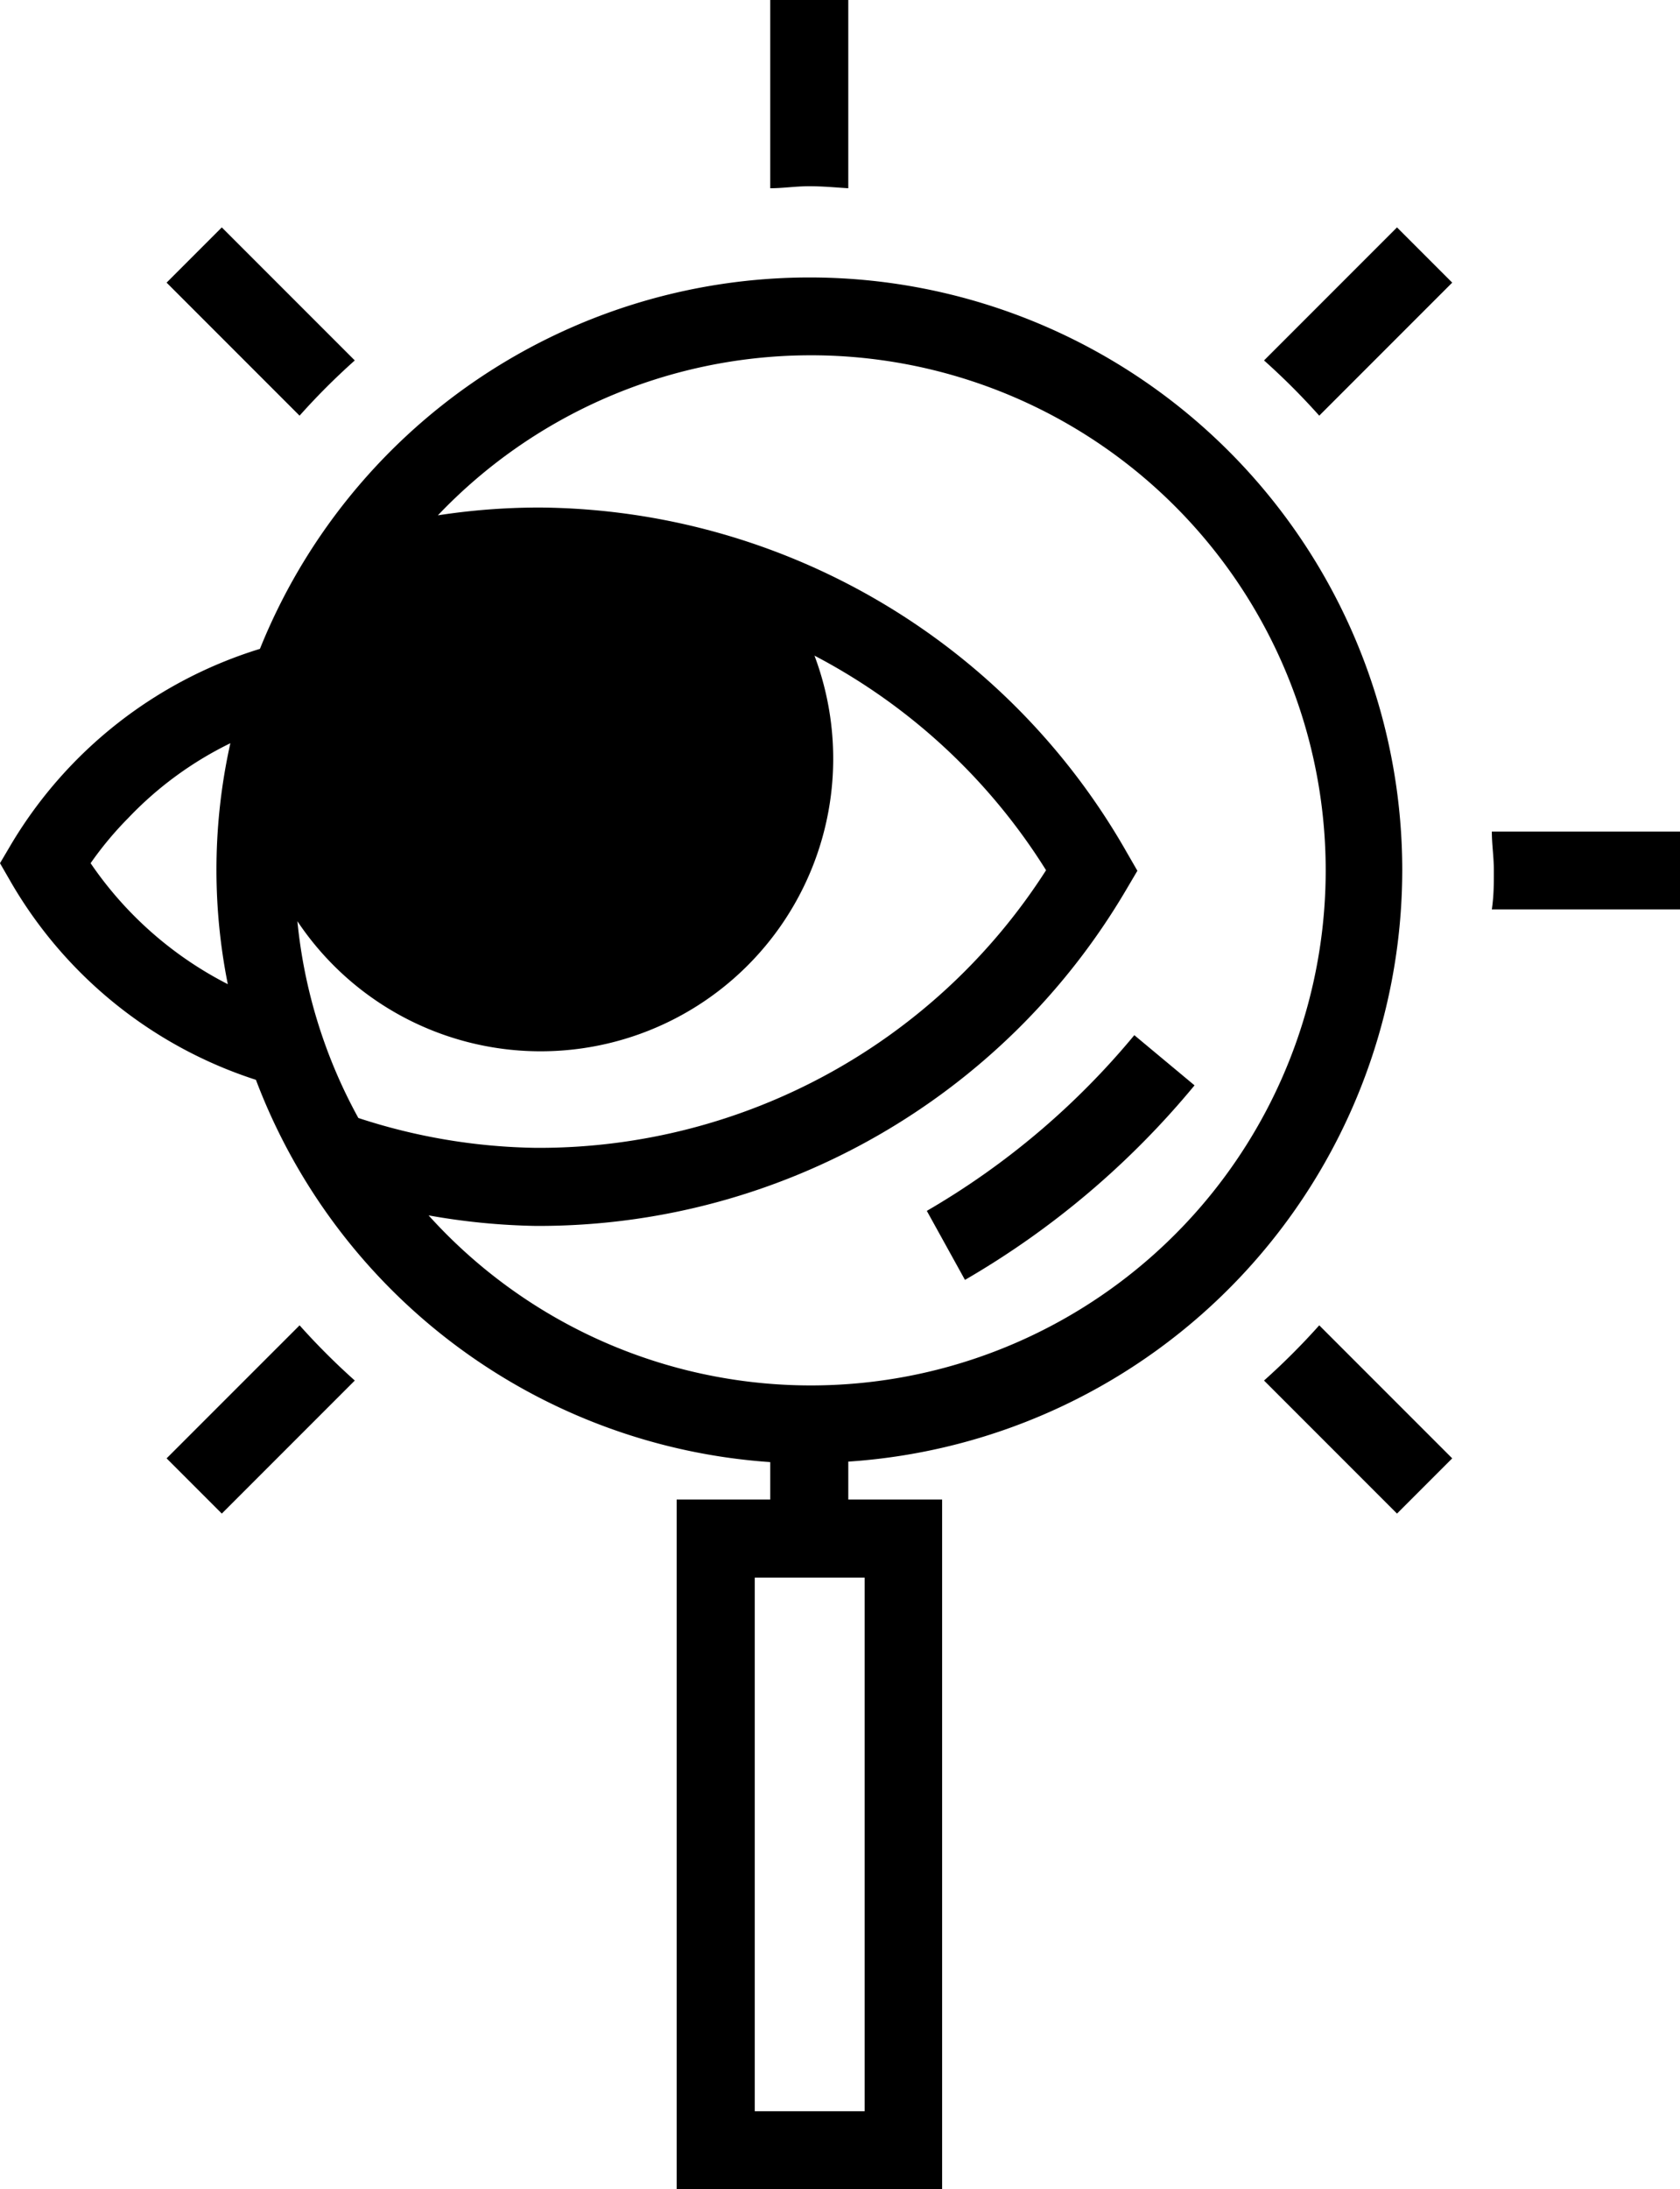 <svg xmlns="http://www.w3.org/2000/svg" viewBox="84.682 32.719 342.836 446.569">
  <path d="M389.12 202.34c0 2.664.41 5.121.41 7.938s0 5.12-.41 7.937h38.398V202.34zM118.68 330.19l11.266 11.266 27.137-27.137a140.613 140.613 0 0 1-11.266-11.262zm223.95-223.95c3.965 3.54 7.727 7.3 11.266 11.266l27.137-27.137-11.266-11.266zm-84.84-35.123V32.719h-15.926v38.398c2.664 0 5.121-.41 7.988-.41 2.868 0 5.325.258 7.938.41zm84.84 243.203 27.137 27.137 11.266-11.266-27.137-27.137v.004a140.58 140.58 0 0 1-11.266 11.262zM157.08 106.24l-27.137-27.137-11.266 11.266 27.137 27.137c3.54-3.965 7.3-7.727 11.266-11.266z"/>
  <path d="M370.84 210.28a120.935 120.935 0 0 0-233.114-45.207 89.86 89.86 0 0 0-50.688 39.73l-2.356 3.992 2.305 3.992v.004a89.606 89.606 0 0 0 49.922 40.191 121.04 121.04 0 0 0 41.047 54.371 121.081 121.081 0 0 0 63.91 23.605v7.63h-19.098v140.7h54.172v-140.7h-19.148v-7.731a121.057 121.057 0 0 0 80.31-37.988 121.019 121.019 0 0 0 32.737-82.59zm-239.66 23.195a75.301 75.301 0 0 1-28.008-24.68 70.432 70.432 0 0 1 7.68-9.215 72.706 72.706 0 0 1 20.84-15.258 118.77 118.77 0 0 0-.563 48.945zm129.95 229.89h-22.426v-108.85h22.426zm-103.32-202.6a104.266 104.266 0 0 1-12.441-40.141 59.696 59.696 0 0 0 48.98 26.535 59.707 59.707 0 0 0 49.559-25.438 59.69 59.69 0 0 0 6.984-55.266 122.842 122.842 0 0 1 47.258 43.773 122.874 122.874 0 0 1-103.17 56.629h-.82.004a121.332 121.332 0 0 1-36.355-6.094zm36.25 22.016h.973c49.09-.152 94.465-26.168 119.4-68.453l2.355-3.992-2.305-3.992v-.004c-24.512-42.926-69.969-69.61-119.4-70.094h-.921.003c-6.738.03-13.465.562-20.125 1.59a105.07 105.07 0 0 1 74.84-32.638 105.049 105.049 0 0 1 75.605 30.81 105.061 105.061 0 0 1-78.394 179.231 105.063 105.063 0 0 1-73.945-34.606 136.587 136.587 0 0 0 21.914 2.149z"/>
  <path d="m328.45 254.11-12.289-10.238a157.552 157.552 0 0 1-42.344 35.84l7.785 14.078a173.577 173.577 0 0 0 46.848-39.68z"/>
</svg>
